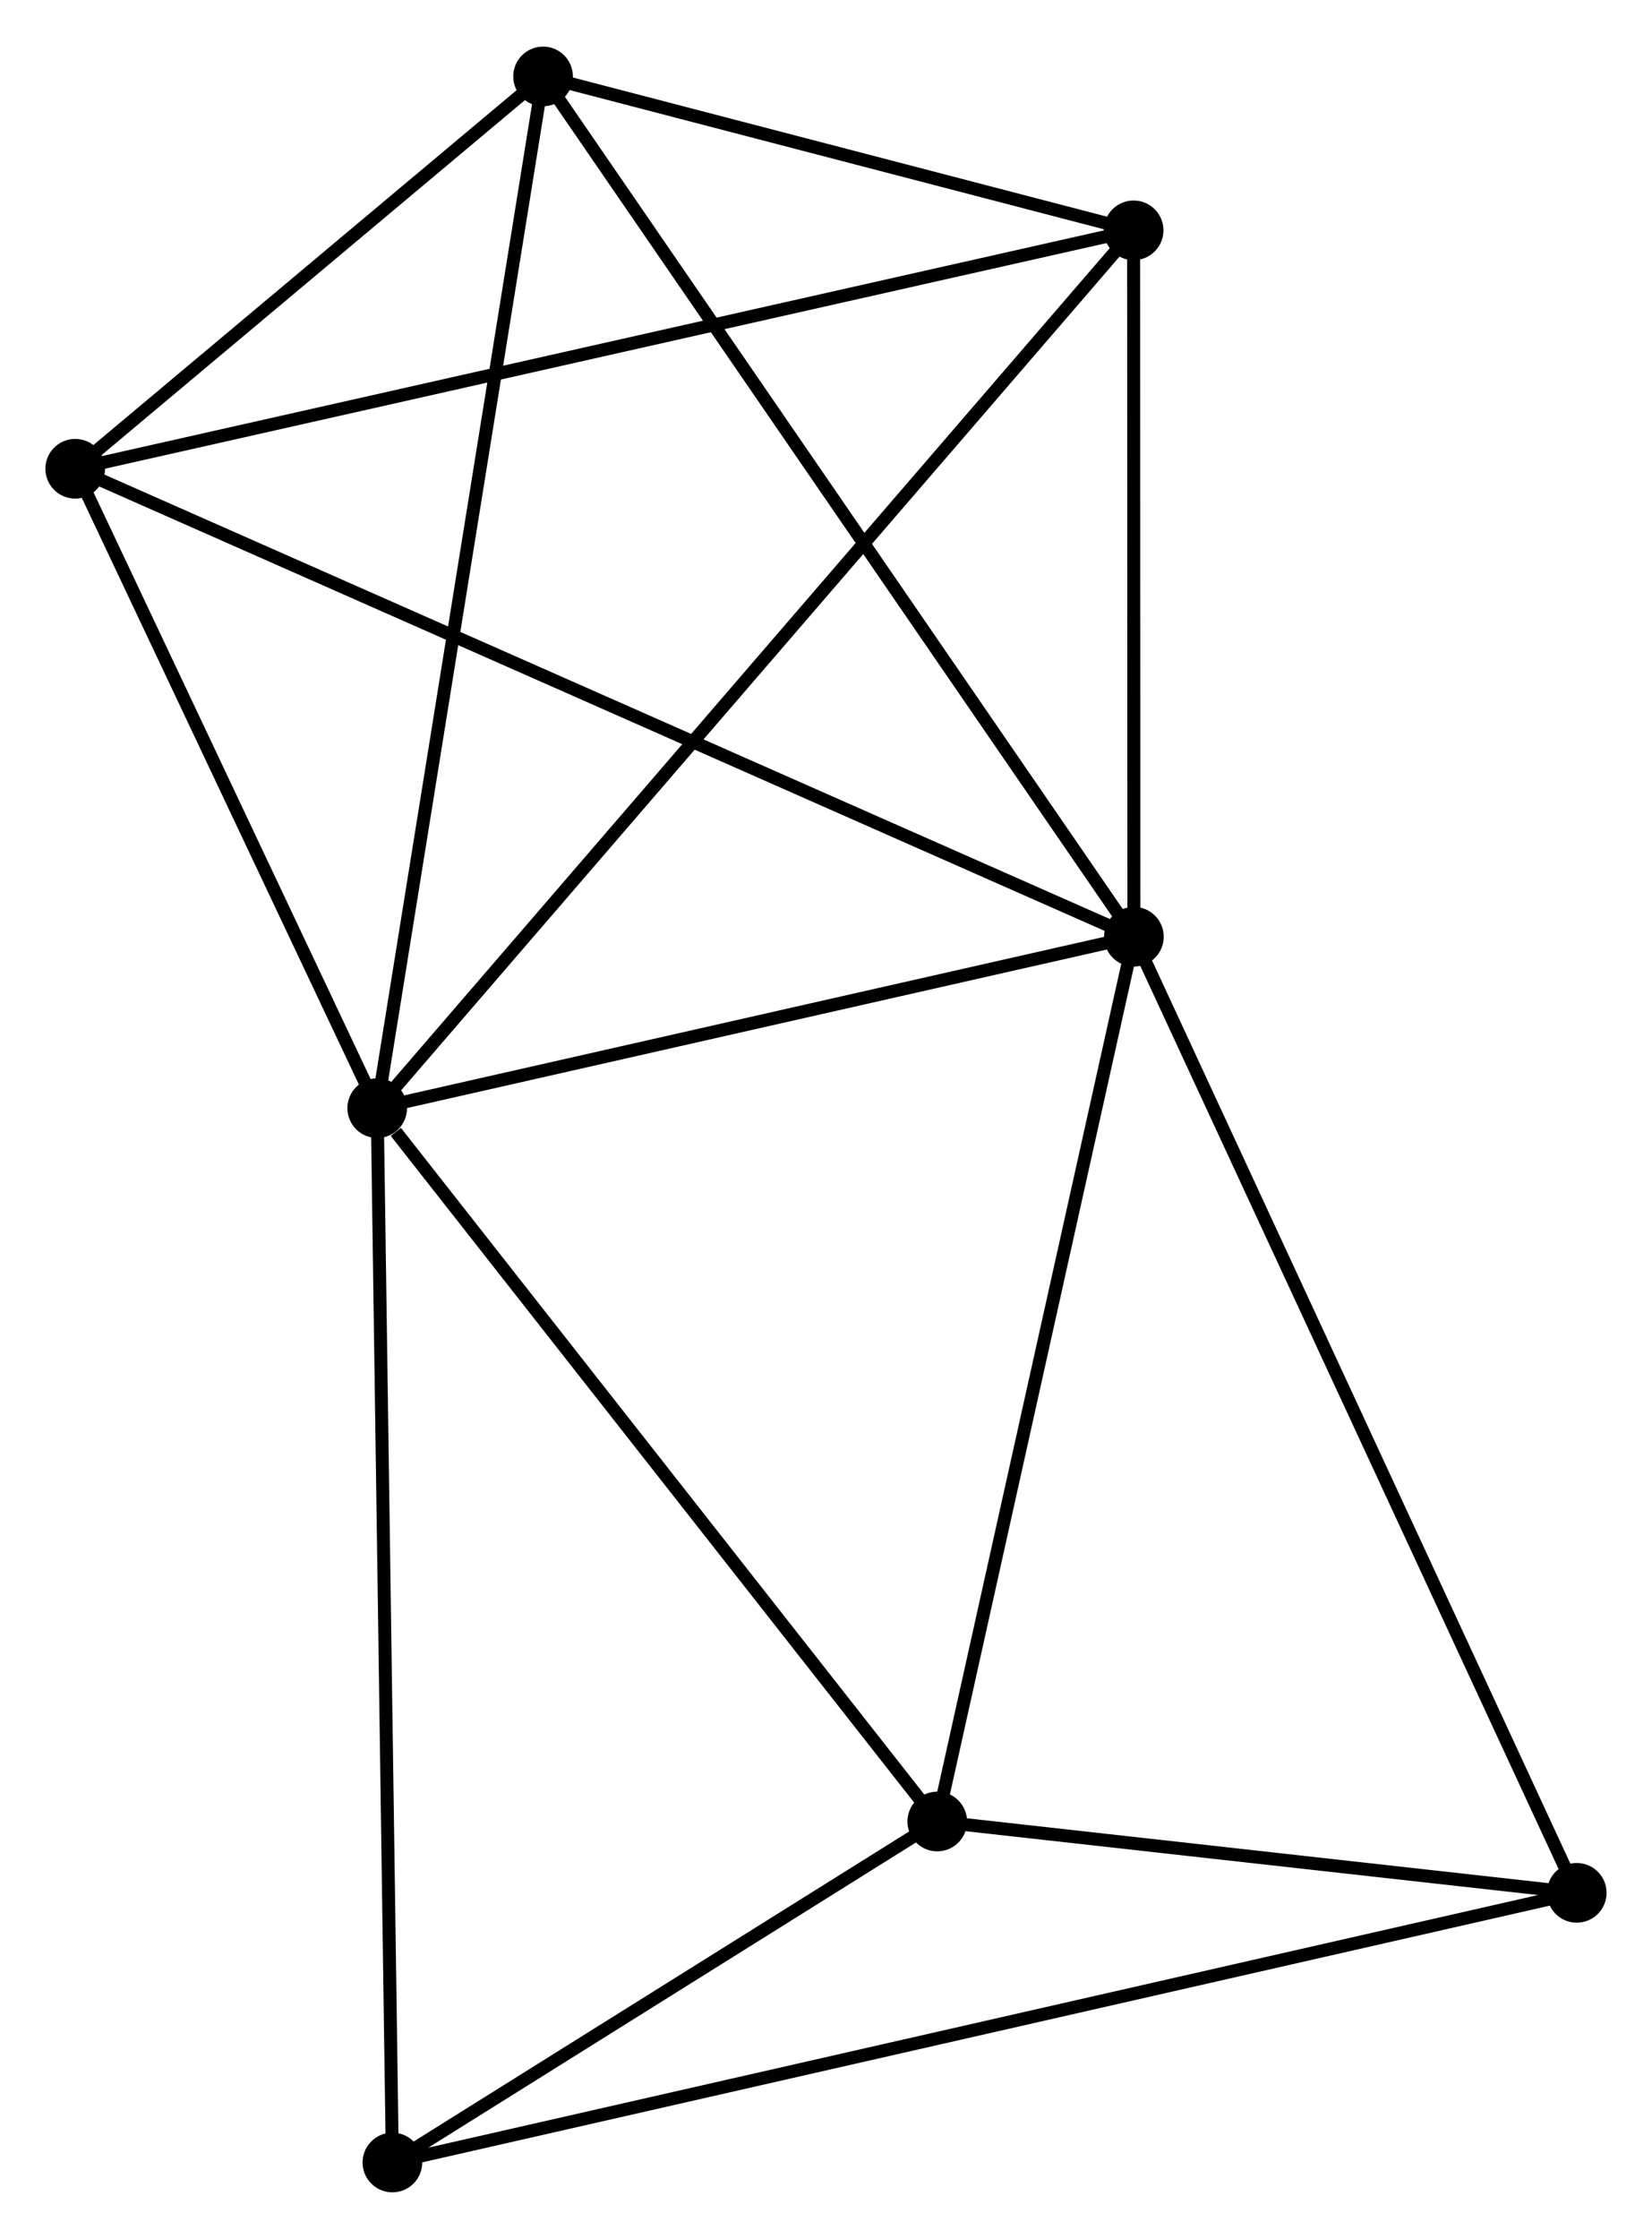 <?xml version="1.0" encoding="UTF-8" standalone="no"?>
<!DOCTYPE svg PUBLIC "-//W3C//DTD SVG 1.1//EN"
 "http://www.w3.org/Graphics/SVG/1.1/DTD/svg11.dtd">
<!-- Generated by graphviz version 2.36.0 (20140111.2315)
 -->
<!-- Title: %3 Pages: 1 -->
<svg width="127pt" height="172pt"
 viewBox="0.00 0.00 127.40 172.36" xmlns="http://www.w3.org/2000/svg" xmlns:xlink="http://www.w3.org/1999/xlink">
<g id="graph0" class="graph" transform="scale(1 1) rotate(0) translate(4 168.364)">
<title>%3</title>
<!-- 0 -->
<g id="node1" class="node"><title>0</title>
<ellipse fill="black" stroke="black" cx="25.09" cy="-83.053" rx="1.8" ry="1.8"/>
</g>
<!-- 1 -->
<g id="node2" class="node"><title>1</title>
<ellipse fill="black" stroke="black" cx="83.445" cy="-96.264" rx="1.8" ry="1.8"/>
</g>
<!-- 0&#45;&#45;1 -->
<g id="edge1" class="edge"><title>0&#45;&#45;1</title>
<path fill="none" stroke="black" d="M27.031,-83.493C35.891,-85.499 72.438,-93.772 81.436,-95.809"/>
</g>
<!-- 2 -->
<g id="node3" class="node"><title>2</title>
<ellipse fill="black" stroke="black" cx="37.881" cy="-162.564" rx="1.8" ry="1.8"/>
</g>
<!-- 0&#45;&#45;2 -->
<g id="edge2" class="edge"><title>0&#45;&#45;2</title>
<path fill="none" stroke="black" d="M25.406,-85.019C27.176,-96.019 35.835,-149.847 37.576,-160.667"/>
</g>
<!-- 3 -->
<g id="node4" class="node"><title>3</title>
<ellipse fill="black" stroke="black" cx="1.8" cy="-132.329" rx="1.8" ry="1.8"/>
</g>
<!-- 0&#45;&#45;3 -->
<g id="edge3" class="edge"><title>0&#45;&#45;3</title>
<path fill="none" stroke="black" d="M24.315,-84.693C20.779,-92.174 6.193,-123.035 2.602,-130.633"/>
</g>
<!-- 4 -->
<g id="node5" class="node"><title>4</title>
<ellipse fill="black" stroke="black" cx="68.28" cy="-28.079" rx="1.8" ry="1.8"/>
</g>
<!-- 0&#45;&#45;4 -->
<g id="edge4" class="edge"><title>0&#45;&#45;4</title>
<path fill="none" stroke="black" d="M26.527,-81.224C33.201,-72.729 61.106,-37.21 67.13,-29.542"/>
</g>
<!-- 5 -->
<g id="node6" class="node"><title>5</title>
<ellipse fill="black" stroke="black" cx="83.424" cy="-150.704" rx="1.8" ry="1.8"/>
</g>
<!-- 0&#45;&#45;5 -->
<g id="edge5" class="edge"><title>0&#45;&#45;5</title>
<path fill="none" stroke="black" d="M26.532,-84.726C34.672,-94.167 74.783,-140.683 82.232,-149.322"/>
</g>
<!-- 6 -->
<g id="node7" class="node"><title>6</title>
<ellipse fill="black" stroke="black" cx="26.261" cy="-1.8" rx="1.8" ry="1.8"/>
</g>
<!-- 0&#45;&#45;6 -->
<g id="edge6" class="edge"><title>0&#45;&#45;6</title>
<path fill="none" stroke="black" d="M25.119,-81.045C25.281,-69.803 26.074,-14.796 26.233,-3.738"/>
</g>
<!-- 1&#45;&#45;2 -->
<g id="edge7" class="edge"><title>1&#45;&#45;2</title>
<path fill="none" stroke="black" d="M82.319,-97.903C76.07,-106.996 45.703,-151.182 39.136,-160.739"/>
</g>
<!-- 1&#45;&#45;3 -->
<g id="edge8" class="edge"><title>1&#45;&#45;3</title>
<path fill="none" stroke="black" d="M81.74,-97.017C71.115,-101.711 14.094,-126.899 3.496,-131.58"/>
</g>
<!-- 1&#45;&#45;4 -->
<g id="edge9" class="edge"><title>1&#45;&#45;4</title>
<path fill="none" stroke="black" d="M83.008,-94.297C80.793,-84.34 70.841,-39.594 68.69,-29.925"/>
</g>
<!-- 1&#45;&#45;5 -->
<g id="edge10" class="edge"><title>1&#45;&#45;5</title>
<path fill="none" stroke="black" d="M83.444,-98.075C83.441,-106.341 83.428,-140.436 83.424,-148.83"/>
</g>
<!-- 7 -->
<g id="node8" class="node"><title>7</title>
<ellipse fill="black" stroke="black" cx="117.597" cy="-22.582" rx="1.8" ry="1.8"/>
</g>
<!-- 1&#45;&#45;7 -->
<g id="edge11" class="edge"><title>1&#45;&#45;7</title>
<path fill="none" stroke="black" d="M84.289,-94.443C89.014,-84.249 112.135,-34.367 116.782,-24.339"/>
</g>
<!-- 2&#45;&#45;3 -->
<g id="edge12" class="edge"><title>2&#45;&#45;3</title>
<path fill="none" stroke="black" d="M36.331,-161.265C30.396,-156.292 9.16,-138.496 3.304,-133.59"/>
</g>
<!-- 2&#45;&#45;5 -->
<g id="edge13" class="edge"><title>2&#45;&#45;5</title>
<path fill="none" stroke="black" d="M39.838,-162.054C47.33,-160.104 74.134,-153.123 81.525,-151.199"/>
</g>
<!-- 3&#45;&#45;5 -->
<g id="edge14" class="edge"><title>3&#45;&#45;5</title>
<path fill="none" stroke="black" d="M3.818,-132.783C15.111,-135.326 70.369,-147.765 81.477,-150.266"/>
</g>
<!-- 4&#45;&#45;6 -->
<g id="edge15" class="edge"><title>4&#45;&#45;6</title>
<path fill="none" stroke="black" d="M66.474,-26.95C59.563,-22.627 34.832,-7.16 28.013,-2.896"/>
</g>
<!-- 4&#45;&#45;7 -->
<g id="edge16" class="edge"><title>4&#45;&#45;7</title>
<path fill="none" stroke="black" d="M70.399,-27.843C78.511,-26.939 107.537,-23.703 115.541,-22.811"/>
</g>
<!-- 6&#45;&#45;7 -->
<g id="edge17" class="edge"><title>6&#45;&#45;7</title>
<path fill="none" stroke="black" d="M28.169,-2.234C40.056,-4.939 103.844,-19.452 115.7,-22.15"/>
</g>
</g>
</svg>
